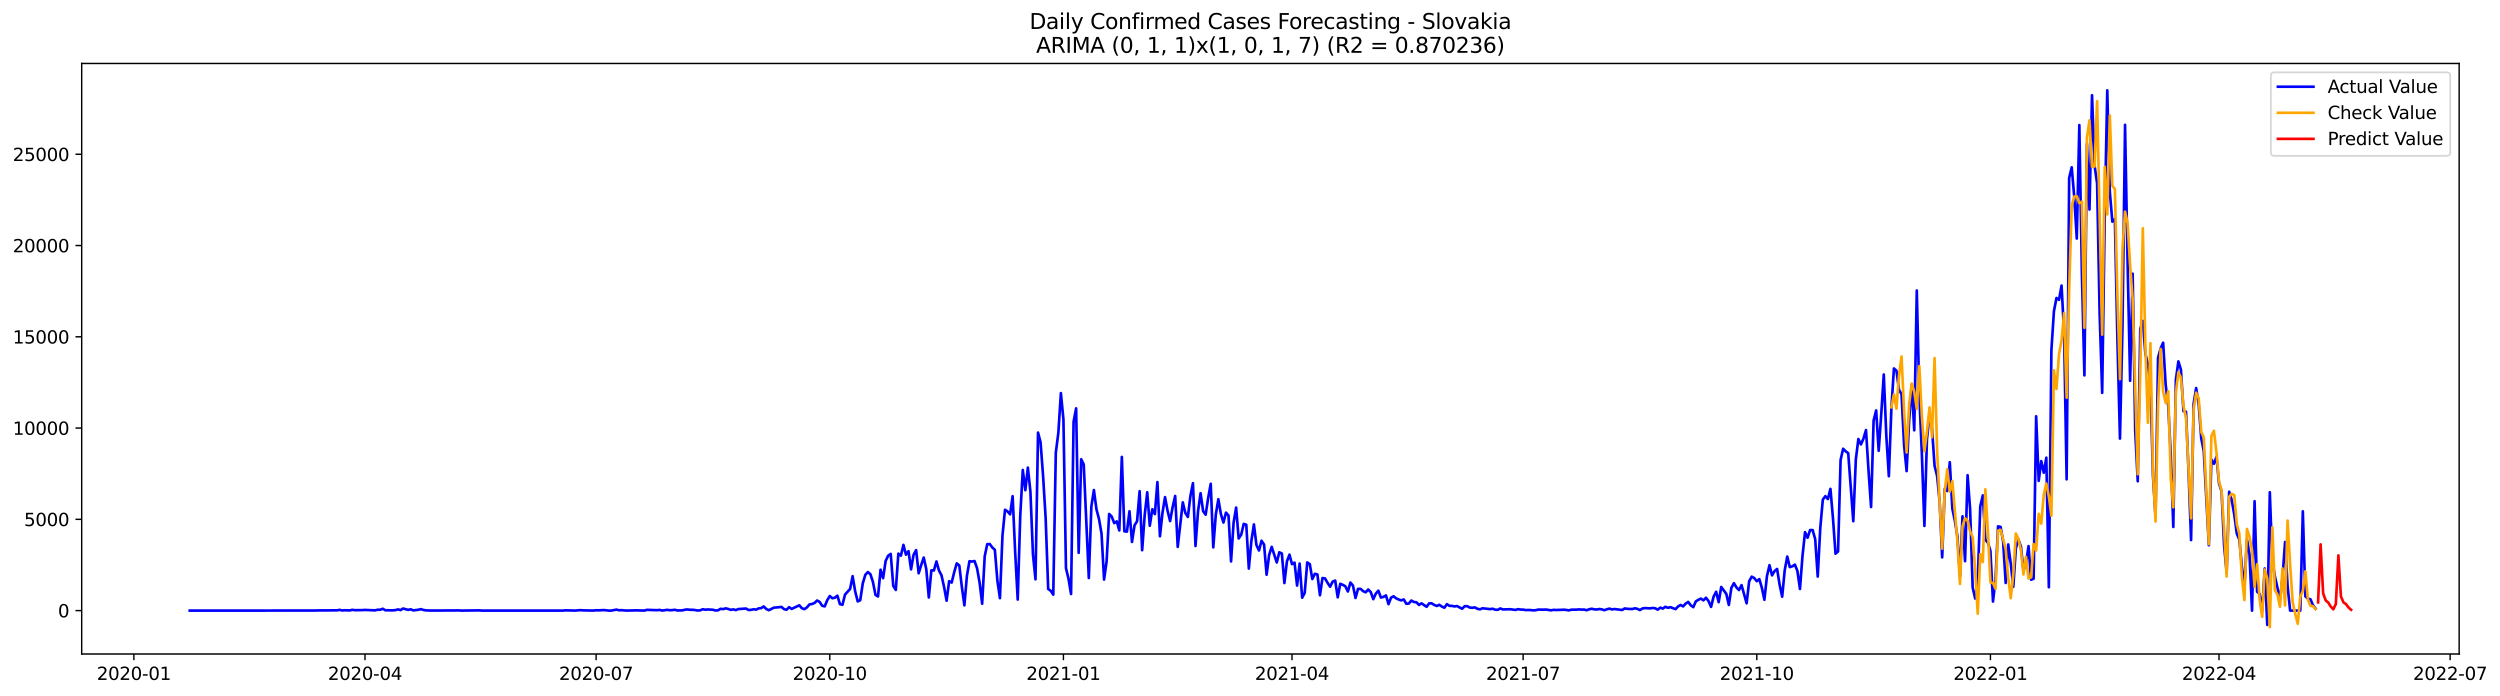<?xml version="1.0" encoding="utf-8" standalone="no"?>
<!DOCTYPE svg PUBLIC "-//W3C//DTD SVG 1.1//EN"
  "http://www.w3.org/Graphics/SVG/1.1/DTD/svg11.dtd">
<svg xmlns:xlink="http://www.w3.org/1999/xlink" width="1408.225pt" height="392.274pt" viewBox="0 0 1408.225 392.274" xmlns="http://www.w3.org/2000/svg" version="1.1">
 <defs>
  <style type="text/css">*{stroke-linejoin: round; stroke-linecap: butt}</style>
 </defs>
 <g id="figure_1">
  <g id="patch_1">
   <path d="M 0 392.274 
L 1408.225 392.274 
L 1408.225 0 
L 0 0 
z
" style="fill: #ffffff"/>
  </g>
  <g id="axes_1">
   <g id="patch_2">
    <path d="M 46.013 368.396 
L 1385.213 368.396 
L 1385.213 35.755 
L 46.013 35.755 
z
" style="fill: #ffffff"/>
   </g>
   <g id="matplotlib.axis_1">
    <g id="xtick_1">
     <g id="line2d_1">
      <defs>
       <path id="meed0f961df" d="M 0 0 
L 0 3.5 
" style="stroke: #000000; stroke-width: 0.8"/>
      </defs>
      <g>
       <use xlink:href="#meed0f961df" x="75.412" y="368.396" style="stroke: #000000; stroke-width: 0.8"/>
      </g>
     </g>
     <g id="text_1">
      <!-- 2020-01 -->
      <g transform="translate(54.52 382.994)scale(0.1 -0.1)">
       <defs>
        <path id="DejaVuSans-32" d="M 1228 531 
L 3431 531 
L 3431 0 
L 469 0 
L 469 531 
Q 828 903 1448 1529 
Q 2069 2156 2228 2338 
Q 2531 2678 2651 2914 
Q 2772 3150 2772 3378 
Q 2772 3750 2511 3984 
Q 2250 4219 1831 4219 
Q 1534 4219 1204 4116 
Q 875 4013 500 3803 
L 500 4441 
Q 881 4594 1212 4672 
Q 1544 4750 1819 4750 
Q 2544 4750 2975 4387 
Q 3406 4025 3406 3419 
Q 3406 3131 3298 2873 
Q 3191 2616 2906 2266 
Q 2828 2175 2409 1742 
Q 1991 1309 1228 531 
z
" transform="scale(0.016)"/>
        <path id="DejaVuSans-30" d="M 2034 4250 
Q 1547 4250 1301 3770 
Q 1056 3291 1056 2328 
Q 1056 1369 1301 889 
Q 1547 409 2034 409 
Q 2525 409 2770 889 
Q 3016 1369 3016 2328 
Q 3016 3291 2770 3770 
Q 2525 4250 2034 4250 
z
M 2034 4750 
Q 2819 4750 3233 4129 
Q 3647 3509 3647 2328 
Q 3647 1150 3233 529 
Q 2819 -91 2034 -91 
Q 1250 -91 836 529 
Q 422 1150 422 2328 
Q 422 3509 836 4129 
Q 1250 4750 2034 4750 
z
" transform="scale(0.016)"/>
        <path id="DejaVuSans-2d" d="M 313 2009 
L 1997 2009 
L 1997 1497 
L 313 1497 
L 313 2009 
z
" transform="scale(0.016)"/>
        <path id="DejaVuSans-31" d="M 794 531 
L 1825 531 
L 1825 4091 
L 703 3866 
L 703 4441 
L 1819 4666 
L 2450 4666 
L 2450 531 
L 3481 531 
L 3481 0 
L 794 0 
L 794 531 
z
" transform="scale(0.016)"/>
       </defs>
       <use xlink:href="#DejaVuSans-32"/>
       <use xlink:href="#DejaVuSans-30" x="63.623"/>
       <use xlink:href="#DejaVuSans-32" x="127.246"/>
       <use xlink:href="#DejaVuSans-30" x="190.869"/>
       <use xlink:href="#DejaVuSans-2d" x="254.492"/>
       <use xlink:href="#DejaVuSans-30" x="290.576"/>
       <use xlink:href="#DejaVuSans-31" x="354.199"/>
      </g>
     </g>
    </g>
    <g id="xtick_2">
     <g id="line2d_2">
      <g>
       <use xlink:href="#meed0f961df" x="205.598" y="368.396" style="stroke: #000000; stroke-width: 0.8"/>
      </g>
     </g>
     <g id="text_2">
      <!-- 2020-04 -->
      <g transform="translate(184.706 382.994)scale(0.1 -0.1)">
       <defs>
        <path id="DejaVuSans-34" d="M 2419 4116 
L 825 1625 
L 2419 1625 
L 2419 4116 
z
M 2253 4666 
L 3047 4666 
L 3047 1625 
L 3713 1625 
L 3713 1100 
L 3047 1100 
L 3047 0 
L 2419 0 
L 2419 1100 
L 313 1100 
L 313 1709 
L 2253 4666 
z
" transform="scale(0.016)"/>
       </defs>
       <use xlink:href="#DejaVuSans-32"/>
       <use xlink:href="#DejaVuSans-30" x="63.623"/>
       <use xlink:href="#DejaVuSans-32" x="127.246"/>
       <use xlink:href="#DejaVuSans-30" x="190.869"/>
       <use xlink:href="#DejaVuSans-2d" x="254.492"/>
       <use xlink:href="#DejaVuSans-30" x="290.576"/>
       <use xlink:href="#DejaVuSans-34" x="354.199"/>
      </g>
     </g>
    </g>
    <g id="xtick_3">
     <g id="line2d_3">
      <g>
       <use xlink:href="#meed0f961df" x="335.784" y="368.396" style="stroke: #000000; stroke-width: 0.8"/>
      </g>
     </g>
     <g id="text_3">
      <!-- 2020-07 -->
      <g transform="translate(314.892 382.994)scale(0.1 -0.1)">
       <defs>
        <path id="DejaVuSans-37" d="M 525 4666 
L 3525 4666 
L 3525 4397 
L 1831 0 
L 1172 0 
L 2766 4134 
L 525 4134 
L 525 4666 
z
" transform="scale(0.016)"/>
       </defs>
       <use xlink:href="#DejaVuSans-32"/>
       <use xlink:href="#DejaVuSans-30" x="63.623"/>
       <use xlink:href="#DejaVuSans-32" x="127.246"/>
       <use xlink:href="#DejaVuSans-30" x="190.869"/>
       <use xlink:href="#DejaVuSans-2d" x="254.492"/>
       <use xlink:href="#DejaVuSans-30" x="290.576"/>
       <use xlink:href="#DejaVuSans-37" x="354.199"/>
      </g>
     </g>
    </g>
    <g id="xtick_4">
     <g id="line2d_4">
      <g>
       <use xlink:href="#meed0f961df" x="467.401" y="368.396" style="stroke: #000000; stroke-width: 0.8"/>
      </g>
     </g>
     <g id="text_4">
      <!-- 2020-10 -->
      <g transform="translate(446.509 382.994)scale(0.1 -0.1)">
       <use xlink:href="#DejaVuSans-32"/>
       <use xlink:href="#DejaVuSans-30" x="63.623"/>
       <use xlink:href="#DejaVuSans-32" x="127.246"/>
       <use xlink:href="#DejaVuSans-30" x="190.869"/>
       <use xlink:href="#DejaVuSans-2d" x="254.492"/>
       <use xlink:href="#DejaVuSans-31" x="290.576"/>
       <use xlink:href="#DejaVuSans-30" x="354.199"/>
      </g>
     </g>
    </g>
    <g id="xtick_5">
     <g id="line2d_5">
      <g>
       <use xlink:href="#meed0f961df" x="599.017" y="368.396" style="stroke: #000000; stroke-width: 0.8"/>
      </g>
     </g>
     <g id="text_5">
      <!-- 2021-01 -->
      <g transform="translate(578.126 382.994)scale(0.1 -0.1)">
       <use xlink:href="#DejaVuSans-32"/>
       <use xlink:href="#DejaVuSans-30" x="63.623"/>
       <use xlink:href="#DejaVuSans-32" x="127.246"/>
       <use xlink:href="#DejaVuSans-31" x="190.869"/>
       <use xlink:href="#DejaVuSans-2d" x="254.492"/>
       <use xlink:href="#DejaVuSans-30" x="290.576"/>
       <use xlink:href="#DejaVuSans-31" x="354.199"/>
      </g>
     </g>
    </g>
    <g id="xtick_6">
     <g id="line2d_6">
      <g>
       <use xlink:href="#meed0f961df" x="727.773" y="368.396" style="stroke: #000000; stroke-width: 0.8"/>
      </g>
     </g>
     <g id="text_6">
      <!-- 2021-04 -->
      <g transform="translate(706.881 382.994)scale(0.1 -0.1)">
       <use xlink:href="#DejaVuSans-32"/>
       <use xlink:href="#DejaVuSans-30" x="63.623"/>
       <use xlink:href="#DejaVuSans-32" x="127.246"/>
       <use xlink:href="#DejaVuSans-31" x="190.869"/>
       <use xlink:href="#DejaVuSans-2d" x="254.492"/>
       <use xlink:href="#DejaVuSans-30" x="290.576"/>
       <use xlink:href="#DejaVuSans-34" x="354.199"/>
      </g>
     </g>
    </g>
    <g id="xtick_7">
     <g id="line2d_7">
      <g>
       <use xlink:href="#meed0f961df" x="857.959" y="368.396" style="stroke: #000000; stroke-width: 0.8"/>
      </g>
     </g>
     <g id="text_7">
      <!-- 2021-07 -->
      <g transform="translate(837.067 382.994)scale(0.1 -0.1)">
       <use xlink:href="#DejaVuSans-32"/>
       <use xlink:href="#DejaVuSans-30" x="63.623"/>
       <use xlink:href="#DejaVuSans-32" x="127.246"/>
       <use xlink:href="#DejaVuSans-31" x="190.869"/>
       <use xlink:href="#DejaVuSans-2d" x="254.492"/>
       <use xlink:href="#DejaVuSans-30" x="290.576"/>
       <use xlink:href="#DejaVuSans-37" x="354.199"/>
      </g>
     </g>
    </g>
    <g id="xtick_8">
     <g id="line2d_8">
      <g>
       <use xlink:href="#meed0f961df" x="989.576" y="368.396" style="stroke: #000000; stroke-width: 0.8"/>
      </g>
     </g>
     <g id="text_8">
      <!-- 2021-10 -->
      <g transform="translate(968.684 382.994)scale(0.1 -0.1)">
       <use xlink:href="#DejaVuSans-32"/>
       <use xlink:href="#DejaVuSans-30" x="63.623"/>
       <use xlink:href="#DejaVuSans-32" x="127.246"/>
       <use xlink:href="#DejaVuSans-31" x="190.869"/>
       <use xlink:href="#DejaVuSans-2d" x="254.492"/>
       <use xlink:href="#DejaVuSans-31" x="290.576"/>
       <use xlink:href="#DejaVuSans-30" x="354.199"/>
      </g>
     </g>
    </g>
    <g id="xtick_9">
     <g id="line2d_9">
      <g>
       <use xlink:href="#meed0f961df" x="1121.192" y="368.396" style="stroke: #000000; stroke-width: 0.8"/>
      </g>
     </g>
     <g id="text_9">
      <!-- 2022-01 -->
      <g transform="translate(1100.301 382.994)scale(0.1 -0.1)">
       <use xlink:href="#DejaVuSans-32"/>
       <use xlink:href="#DejaVuSans-30" x="63.623"/>
       <use xlink:href="#DejaVuSans-32" x="127.246"/>
       <use xlink:href="#DejaVuSans-32" x="190.869"/>
       <use xlink:href="#DejaVuSans-2d" x="254.492"/>
       <use xlink:href="#DejaVuSans-30" x="290.576"/>
       <use xlink:href="#DejaVuSans-31" x="354.199"/>
      </g>
     </g>
    </g>
    <g id="xtick_10">
     <g id="line2d_10">
      <g>
       <use xlink:href="#meed0f961df" x="1249.948" y="368.396" style="stroke: #000000; stroke-width: 0.8"/>
      </g>
     </g>
     <g id="text_10">
      <!-- 2022-04 -->
      <g transform="translate(1229.056 382.994)scale(0.1 -0.1)">
       <use xlink:href="#DejaVuSans-32"/>
       <use xlink:href="#DejaVuSans-30" x="63.623"/>
       <use xlink:href="#DejaVuSans-32" x="127.246"/>
       <use xlink:href="#DejaVuSans-32" x="190.869"/>
       <use xlink:href="#DejaVuSans-2d" x="254.492"/>
       <use xlink:href="#DejaVuSans-30" x="290.576"/>
       <use xlink:href="#DejaVuSans-34" x="354.199"/>
      </g>
     </g>
    </g>
    <g id="xtick_11">
     <g id="line2d_11">
      <g>
       <use xlink:href="#meed0f961df" x="1380.134" y="368.396" style="stroke: #000000; stroke-width: 0.8"/>
      </g>
     </g>
     <g id="text_11">
      <!-- 2022-07 -->
      <g transform="translate(1359.242 382.994)scale(0.1 -0.1)">
       <use xlink:href="#DejaVuSans-32"/>
       <use xlink:href="#DejaVuSans-30" x="63.623"/>
       <use xlink:href="#DejaVuSans-32" x="127.246"/>
       <use xlink:href="#DejaVuSans-32" x="190.869"/>
       <use xlink:href="#DejaVuSans-2d" x="254.492"/>
       <use xlink:href="#DejaVuSans-30" x="290.576"/>
       <use xlink:href="#DejaVuSans-37" x="354.199"/>
      </g>
     </g>
    </g>
   </g>
   <g id="matplotlib.axis_2">
    <g id="ytick_1">
     <g id="line2d_12">
      <defs>
       <path id="m6fe61a054a" d="M 0 0 
L -3.5 0 
" style="stroke: #000000; stroke-width: 0.8"/>
      </defs>
      <g>
       <use xlink:href="#m6fe61a054a" x="46.013" y="343.945" style="stroke: #000000; stroke-width: 0.8"/>
      </g>
     </g>
     <g id="text_12">
      <!-- 0 -->
      <g transform="translate(32.65 347.745)scale(0.1 -0.1)">
       <use xlink:href="#DejaVuSans-30"/>
      </g>
     </g>
    </g>
    <g id="ytick_2">
     <g id="line2d_13">
      <g>
       <use xlink:href="#m6fe61a054a" x="46.013" y="292.537" style="stroke: #000000; stroke-width: 0.8"/>
      </g>
     </g>
     <g id="text_13">
      <!-- 5000 -->
      <g transform="translate(13.562 296.336)scale(0.1 -0.1)">
       <defs>
        <path id="DejaVuSans-35" d="M 691 4666 
L 3169 4666 
L 3169 4134 
L 1269 4134 
L 1269 2991 
Q 1406 3038 1543 3061 
Q 1681 3084 1819 3084 
Q 2600 3084 3056 2656 
Q 3513 2228 3513 1497 
Q 3513 744 3044 326 
Q 2575 -91 1722 -91 
Q 1428 -91 1123 -41 
Q 819 9 494 109 
L 494 744 
Q 775 591 1075 516 
Q 1375 441 1709 441 
Q 2250 441 2565 725 
Q 2881 1009 2881 1497 
Q 2881 1984 2565 2268 
Q 2250 2553 1709 2553 
Q 1456 2553 1204 2497 
Q 953 2441 691 2322 
L 691 4666 
z
" transform="scale(0.016)"/>
       </defs>
       <use xlink:href="#DejaVuSans-35"/>
       <use xlink:href="#DejaVuSans-30" x="63.623"/>
       <use xlink:href="#DejaVuSans-30" x="127.246"/>
       <use xlink:href="#DejaVuSans-30" x="190.869"/>
      </g>
     </g>
    </g>
    <g id="ytick_3">
     <g id="line2d_14">
      <g>
       <use xlink:href="#m6fe61a054a" x="46.013" y="241.128" style="stroke: #000000; stroke-width: 0.8"/>
      </g>
     </g>
     <g id="text_14">
      <!-- 10000 -->
      <g transform="translate(7.2 244.928)scale(0.1 -0.1)">
       <use xlink:href="#DejaVuSans-31"/>
       <use xlink:href="#DejaVuSans-30" x="63.623"/>
       <use xlink:href="#DejaVuSans-30" x="127.246"/>
       <use xlink:href="#DejaVuSans-30" x="190.869"/>
       <use xlink:href="#DejaVuSans-30" x="254.492"/>
      </g>
     </g>
    </g>
    <g id="ytick_4">
     <g id="line2d_15">
      <g>
       <use xlink:href="#m6fe61a054a" x="46.013" y="189.72" style="stroke: #000000; stroke-width: 0.8"/>
      </g>
     </g>
     <g id="text_15">
      <!-- 15000 -->
      <g transform="translate(7.2 193.519)scale(0.1 -0.1)">
       <use xlink:href="#DejaVuSans-31"/>
       <use xlink:href="#DejaVuSans-35" x="63.623"/>
       <use xlink:href="#DejaVuSans-30" x="127.246"/>
       <use xlink:href="#DejaVuSans-30" x="190.869"/>
       <use xlink:href="#DejaVuSans-30" x="254.492"/>
      </g>
     </g>
    </g>
    <g id="ytick_5">
     <g id="line2d_16">
      <g>
       <use xlink:href="#m6fe61a054a" x="46.013" y="138.311" style="stroke: #000000; stroke-width: 0.8"/>
      </g>
     </g>
     <g id="text_16">
      <!-- 20000 -->
      <g transform="translate(7.2 142.11)scale(0.1 -0.1)">
       <use xlink:href="#DejaVuSans-32"/>
       <use xlink:href="#DejaVuSans-30" x="63.623"/>
       <use xlink:href="#DejaVuSans-30" x="127.246"/>
       <use xlink:href="#DejaVuSans-30" x="190.869"/>
       <use xlink:href="#DejaVuSans-30" x="254.492"/>
      </g>
     </g>
    </g>
    <g id="ytick_6">
     <g id="line2d_17">
      <g>
       <use xlink:href="#m6fe61a054a" x="46.013" y="86.903" style="stroke: #000000; stroke-width: 0.8"/>
      </g>
     </g>
     <g id="text_17">
      <!-- 25000 -->
      <g transform="translate(7.2 90.702)scale(0.1 -0.1)">
       <use xlink:href="#DejaVuSans-32"/>
       <use xlink:href="#DejaVuSans-35" x="63.623"/>
       <use xlink:href="#DejaVuSans-30" x="127.246"/>
       <use xlink:href="#DejaVuSans-30" x="190.869"/>
       <use xlink:href="#DejaVuSans-30" x="254.492"/>
      </g>
     </g>
    </g>
   </g>
   <g id="line2d_18">
    <path d="M 106.885 343.945 
L 176.985 343.915 
L 179.847 343.832 
L 189.861 343.801 
L 191.292 343.524 
L 192.722 343.873 
L 194.153 343.75 
L 197.014 343.843 
L 198.445 343.503 
L 199.875 343.709 
L 204.167 343.668 
L 205.598 343.565 
L 208.459 343.699 
L 211.32 343.801 
L 212.751 343.442 
L 214.181 343.462 
L 215.612 342.907 
L 217.043 343.75 
L 221.335 343.801 
L 222.765 343.668 
L 224.196 343.267 
L 225.626 343.658 
L 227.057 342.773 
L 229.918 343.534 
L 231.349 343.205 
L 232.779 343.822 
L 235.641 343.483 
L 237.071 343.113 
L 238.502 343.586 
L 239.933 343.812 
L 242.794 343.925 
L 258.531 343.843 
L 259.961 343.945 
L 269.975 343.812 
L 271.406 343.935 
L 317.186 343.935 
L 318.616 343.801 
L 324.339 343.935 
L 325.77 343.76 
L 327.2 343.709 
L 328.631 343.812 
L 331.492 343.873 
L 334.353 343.925 
L 335.784 343.74 
L 337.214 343.812 
L 340.076 343.647 
L 342.937 343.935 
L 344.368 343.925 
L 347.229 343.4 
L 348.659 343.75 
L 350.09 343.709 
L 352.951 343.935 
L 358.674 343.801 
L 362.966 343.935 
L 364.396 343.524 
L 370.119 343.709 
L 371.549 343.555 
L 372.98 343.925 
L 375.841 343.524 
L 377.272 343.74 
L 378.702 343.668 
L 380.133 343.483 
L 381.564 343.873 
L 384.425 343.801 
L 385.855 343.442 
L 387.286 343.298 
L 388.717 343.503 
L 390.147 343.503 
L 391.578 343.637 
L 393.009 343.915 
L 394.439 343.781 
L 395.87 343.174 
L 397.3 343.442 
L 398.731 343.308 
L 401.592 343.462 
L 403.023 343.894 
L 404.453 343.791 
L 405.884 342.917 
L 407.315 343.123 
L 408.745 342.681 
L 410.176 343.01 
L 411.607 343.534 
L 413.037 343.246 
L 414.468 343.658 
L 415.898 343.082 
L 418.76 342.897 
L 420.19 342.773 
L 421.621 343.596 
L 423.051 343.524 
L 424.482 343.205 
L 425.913 343.4 
L 427.343 342.701 
L 428.774 342.537 
L 430.205 341.622 
L 431.635 343.041 
L 433.066 343.719 
L 435.927 342.29 
L 438.788 342.033 
L 440.219 341.879 
L 441.649 343.133 
L 443.08 343.452 
L 444.511 342.012 
L 445.941 342.999 
L 450.233 340.964 
L 451.664 342.598 
L 453.094 343.133 
L 454.525 342.146 
L 455.956 340.47 
L 457.386 340.244 
L 458.817 339.637 
L 460.247 338.27 
L 461.678 339.031 
L 463.109 341.221 
L 464.539 341.57 
L 465.97 338.116 
L 467.401 335.751 
L 468.831 336.964 
L 470.262 336.707 
L 471.692 335.535 
L 473.123 340.316 
L 474.554 340.655 
L 475.984 334.928 
L 478.845 331.772 
L 480.276 324.544 
L 481.707 333.108 
L 483.137 338.763 
L 484.568 338.075 
L 485.999 328.585 
L 487.429 323.793 
L 488.86 322.241 
L 490.29 323.433 
L 491.721 327.834 
L 493.152 335.103 
L 494.582 335.987 
L 496.013 320.914 
L 497.444 325.685 
L 498.874 315.959 
L 500.305 313.008 
L 501.735 312 
L 503.166 330.045 
L 504.597 332.306 
L 506.027 311.856 
L 507.458 312.997 
L 508.888 306.911 
L 510.319 312.432 
L 511.75 310.458 
L 513.18 320.719 
L 514.611 312.504 
L 516.042 309.872 
L 517.472 322.93 
L 518.903 318.303 
L 520.333 314.067 
L 521.764 320.637 
L 523.195 336.543 
L 524.625 321.274 
L 526.056 321.346 
L 527.486 316.267 
L 528.917 321.356 
L 530.348 324.112 
L 531.778 330.589 
L 533.209 338.373 
L 534.64 327.371 
L 536.07 328.163 
L 537.501 322.282 
L 538.931 317.336 
L 540.362 318.529 
L 541.793 330.517 
L 543.223 340.984 
L 544.654 324.359 
L 546.084 316.133 
L 547.515 316.329 
L 548.946 316.02 
L 550.376 320.154 
L 551.807 328.184 
L 553.238 340.079 
L 554.668 313.398 
L 556.099 306.52 
L 557.529 306.469 
L 558.96 308.391 
L 560.391 309.707 
L 561.821 327.125 
L 563.252 336.944 
L 564.682 301.657 
L 566.113 287.149 
L 567.544 288.105 
L 568.974 289.72 
L 570.405 279.51 
L 571.836 311.147 
L 573.266 337.735 
L 574.697 290.419 
L 576.127 264.745 
L 577.558 276.127 
L 578.989 263.388 
L 580.419 276.888 
L 581.85 312.257 
L 583.28 326.312 
L 584.711 243.668 
L 586.142 249.199 
L 587.572 268.334 
L 589.003 291.879 
L 590.434 331.792 
L 591.864 332.779 
L 593.295 334.969 
L 594.725 255.029 
L 596.156 243.771 
L 597.587 221.439 
L 599.017 236.234 
L 600.448 320.03 
L 601.878 326.004 
L 603.309 334.61 
L 604.74 237.561 
L 606.17 230.024 
L 607.601 311.404 
L 609.032 258.7 
L 610.462 261.661 
L 613.323 325.593 
L 614.754 285.299 
L 616.185 276.035 
L 617.615 286.851 
L 619.046 292.311 
L 620.477 300.546 
L 621.907 326.456 
L 623.338 316.246 
L 624.768 289.514 
L 626.199 290.953 
L 627.63 294.675 
L 629.06 293.688 
L 630.491 298.788 
L 631.921 257.373 
L 633.352 299.282 
L 634.783 299.446 
L 636.213 287.992 
L 637.644 305.266 
L 639.075 295.92 
L 640.505 293.586 
L 641.936 276.682 
L 643.366 309.923 
L 644.797 290.1 
L 646.228 277.31 
L 647.658 296.135 
L 649.089 286.851 
L 650.519 289.565 
L 651.95 271.562 
L 653.381 302.078 
L 654.811 288.887 
L 656.242 280.034 
L 657.673 287.704 
L 659.103 293.514 
L 660.534 285.617 
L 661.964 279.366 
L 663.395 308.052 
L 666.256 282.985 
L 667.687 288.928 
L 669.117 291.2 
L 670.548 279.387 
L 671.979 272.158 
L 673.409 307.569 
L 674.84 288.064 
L 676.271 277.813 
L 677.701 287.931 
L 679.132 289.915 
L 680.562 280.384 
L 681.993 272.518 
L 683.424 308.33 
L 684.854 289.843 
L 686.285 281.196 
L 687.715 289.555 
L 689.146 294.357 
L 690.577 288.784 
L 692.007 290.378 
L 693.438 316.246 
L 694.869 294.408 
L 696.299 285.915 
L 697.73 303.322 
L 699.16 301.153 
L 700.591 295.087 
L 702.022 295.591 
L 703.452 320.277 
L 704.883 304.762 
L 706.313 295.405 
L 707.744 307.024 
L 709.175 310.077 
L 710.605 304.577 
L 712.036 306.767 
L 713.467 323.732 
L 714.897 312.566 
L 716.328 308.031 
L 719.189 316.843 
L 720.62 311.095 
L 722.05 311.784 
L 723.481 328.42 
L 724.912 316.246 
L 726.342 312.432 
L 727.773 317.768 
L 729.203 316.925 
L 730.634 329.849 
L 732.065 317.46 
L 733.495 336.676 
L 734.926 333.952 
L 736.356 316.802 
L 737.787 317.789 
L 739.218 326.168 
L 740.648 323.207 
L 742.079 323.577 
L 743.51 335.298 
L 744.94 325.603 
L 746.371 325.829 
L 747.801 328.286 
L 749.232 330.476 
L 750.663 327.639 
L 752.093 327.032 
L 753.524 336.46 
L 754.954 328.831 
L 756.385 329.438 
L 757.816 330.219 
L 759.246 333.17 
L 760.677 328.153 
L 762.108 329.87 
L 763.538 336.83 
L 764.969 331.71 
L 766.399 331.69 
L 767.83 332.985 
L 769.261 333.633 
L 770.691 332.07 
L 772.122 333.499 
L 773.552 337.499 
L 774.983 334.383 
L 776.414 332.738 
L 777.844 336.594 
L 779.275 336.224 
L 780.706 335.391 
L 782.136 340.326 
L 783.567 336.635 
L 784.997 335.885 
L 786.428 337.026 
L 787.859 337.704 
L 789.289 338.188 
L 790.72 337.663 
L 792.15 340.09 
L 793.581 339.977 
L 795.012 338.28 
L 796.442 339.092 
L 797.873 339.267 
L 799.304 340.758 
L 800.734 339.853 
L 803.595 341.807 
L 805.026 339.874 
L 806.457 339.864 
L 807.887 340.758 
L 809.318 341.344 
L 810.748 340.676 
L 812.179 341.663 
L 813.61 342.331 
L 815.04 340.295 
L 816.471 341.293 
L 817.902 341.293 
L 819.332 341.611 
L 820.763 341.354 
L 822.193 342.198 
L 823.624 342.897 
L 825.055 341.447 
L 826.485 341.468 
L 827.916 342.239 
L 829.347 342.341 
L 830.777 342.146 
L 832.208 342.928 
L 833.638 343.236 
L 835.069 342.64 
L 839.361 343.113 
L 840.791 342.886 
L 842.222 343.421 
L 843.653 343.514 
L 845.083 342.732 
L 846.514 343.277 
L 850.806 343.185 
L 853.667 343.565 
L 855.098 343.133 
L 856.528 343.359 
L 857.959 343.38 
L 859.389 343.658 
L 860.82 343.596 
L 862.251 343.647 
L 863.681 343.822 
L 865.112 343.699 
L 866.543 343.37 
L 869.404 343.431 
L 870.834 343.349 
L 873.696 343.791 
L 875.126 343.524 
L 876.557 343.616 
L 880.849 343.452 
L 882.279 343.565 
L 883.71 343.832 
L 885.141 343.411 
L 888.002 343.431 
L 889.432 343.257 
L 890.863 343.4 
L 892.294 343.349 
L 893.724 343.75 
L 895.155 343.195 
L 896.585 342.917 
L 898.016 343.236 
L 899.447 343.328 
L 900.877 343.061 
L 902.308 343.246 
L 903.739 343.719 
L 905.169 343.185 
L 906.6 342.835 
L 908.03 343.277 
L 909.461 343.061 
L 913.753 343.606 
L 915.183 342.722 
L 916.614 342.948 
L 919.475 343.071 
L 920.906 342.629 
L 922.337 342.969 
L 923.767 343.658 
L 925.198 342.722 
L 926.628 342.537 
L 929.49 342.691 
L 930.92 342.455 
L 932.351 342.629 
L 933.781 343.421 
L 935.212 342.269 
L 936.643 342.814 
L 938.073 341.797 
L 939.504 342.372 
L 940.935 342.012 
L 943.796 343.123 
L 945.226 341.611 
L 946.657 340.779 
L 948.088 341.581 
L 949.518 339.997 
L 950.949 339.062 
L 952.38 340.953 
L 953.81 342.002 
L 955.241 338.763 
L 956.671 337.859 
L 958.102 337.19 
L 959.533 338.167 
L 960.963 336.717 
L 962.394 338.578 
L 963.824 341.858 
L 965.255 336.07 
L 966.686 333.345 
L 968.116 339.195 
L 969.547 330.631 
L 972.408 334.527 
L 973.839 340.748 
L 975.269 331.114 
L 976.7 328.502 
L 978.131 330.908 
L 979.561 332.378 
L 980.992 329.582 
L 983.853 339.843 
L 985.284 327.402 
L 986.714 324.832 
L 988.145 325.613 
L 989.576 327.382 
L 991.006 326.199 
L 992.437 331.083 
L 993.867 337.859 
L 995.298 324.554 
L 996.729 318.364 
L 998.159 324.081 
L 999.59 321.696 
L 1001.02 320.493 
L 1002.451 329.438 
L 1003.882 336.121 
L 1005.312 321.202 
L 1006.743 313.501 
L 1008.174 319.444 
L 1009.604 319.002 
L 1011.035 318.056 
L 1012.465 321.624 
L 1013.896 331.762 
L 1015.327 313.193 
L 1016.757 299.765 
L 1018.188 302.901 
L 1019.618 298.572 
L 1021.049 298.593 
L 1022.48 303.713 
L 1023.91 324.77 
L 1025.341 297.421 
L 1026.772 281.453 
L 1028.202 279.469 
L 1029.633 281.124 
L 1031.063 275.377 
L 1032.494 291.92 
L 1033.925 311.887 
L 1035.355 310.633 
L 1036.786 259.101 
L 1038.216 252.777 
L 1039.647 254.227 
L 1041.078 255.255 
L 1043.939 293.596 
L 1045.37 258.792 
L 1046.8 247.297 
L 1048.231 250.341 
L 1049.661 247.092 
L 1051.092 242.249 
L 1052.523 265.105 
L 1053.953 285.597 
L 1055.384 236.851 
L 1056.815 231.186 
L 1058.245 253.919 
L 1059.676 233.427 
L 1061.106 210.951 
L 1062.537 245.405 
L 1063.968 268.251 
L 1065.398 230.045 
L 1066.829 207.548 
L 1068.259 208.833 
L 1069.69 219.588 
L 1071.121 221.984 
L 1072.551 250.824 
L 1073.982 265.373 
L 1075.413 236.676 
L 1076.843 216.843 
L 1078.274 242.393 
L 1079.704 163.625 
L 1081.135 222.683 
L 1082.566 255.811 
L 1083.996 296.249 
L 1085.427 247.503 
L 1086.857 233.684 
L 1088.288 241.437 
L 1089.719 262.36 
L 1091.149 268.077 
L 1092.58 282.605 
L 1094.011 313.964 
L 1095.441 275.5 
L 1096.872 276.6 
L 1098.302 260.365 
L 1099.733 286.532 
L 1101.164 293.37 
L 1102.594 302.181 
L 1104.025 324.636 
L 1105.455 290.82 
L 1106.886 316.103 
L 1108.317 267.676 
L 1109.747 286.882 
L 1111.178 330.867 
L 1112.609 337.159 
L 1114.039 327.042 
L 1115.47 285.185 
L 1116.9 279.037 
L 1118.331 304.022 
L 1119.762 305.687 
L 1121.192 310.304 
L 1122.623 338.846 
L 1124.053 326.374 
L 1125.484 296.485 
L 1126.915 296.804 
L 1128.345 305.019 
L 1129.776 328.369 
L 1131.207 306.684 
L 1132.637 317.501 
L 1134.068 330.579 
L 1135.498 308.967 
L 1136.929 303.898 
L 1138.36 307.846 
L 1139.79 321.295 
L 1141.221 317.357 
L 1142.651 307.62 
L 1144.082 326.549 
L 1145.513 325.994 
L 1146.943 234.497 
L 1148.374 270.873 
L 1149.805 259.738 
L 1151.235 266.277 
L 1152.666 257.816 
L 1154.096 330.795 
L 1155.527 197.267 
L 1156.958 175.305 
L 1158.388 167.851 
L 1159.819 168.879 
L 1161.25 160.849 
L 1162.68 187.663 
L 1164.111 269.999 
L 1165.541 100.248 
L 1166.972 94.233 
L 1168.403 110.91 
L 1169.833 134.373 
L 1171.264 70.452 
L 1172.694 153.261 
L 1174.125 211.445 
L 1175.556 81.021 
L 1176.986 118.025 
L 1178.417 53.631 
L 1179.848 93.257 
L 1181.278 103.333 
L 1182.709 176.806 
L 1184.139 221.295 
L 1185.57 122.611 
L 1187.001 50.876 
L 1188.431 107.97 
L 1189.862 124.842 
L 1191.292 123.423 
L 1192.723 191.941 
L 1194.154 247.071 
L 1195.584 183.746 
L 1197.015 70.308 
L 1198.446 147.441 
L 1199.876 214.488 
L 1201.307 154.176 
L 1202.737 242.65 
L 1204.168 271.089 
L 1205.599 185.227 
L 1207.029 180.764 
L 1208.46 199.127 
L 1209.89 205.317 
L 1211.321 216.812 
L 1212.752 268.066 
L 1214.182 290.871 
L 1215.613 201.513 
L 1217.044 196.321 
L 1218.474 193.041 
L 1219.905 216.761 
L 1221.335 228.677 
L 1222.766 255.996 
L 1224.197 296.824 
L 1225.627 214.087 
L 1227.058 203.579 
L 1228.488 208.206 
L 1229.919 231.556 
L 1231.35 231.926 
L 1232.78 265.352 
L 1234.211 304.227 
L 1235.642 227.371 
L 1237.072 218.591 
L 1238.503 227.803 
L 1239.933 246.865 
L 1241.364 254.094 
L 1244.225 307.137 
L 1245.656 258.844 
L 1247.086 261.219 
L 1248.517 257.281 
L 1249.948 272.344 
L 1251.378 276.754 
L 1252.809 307.332 
L 1254.24 322.323 
L 1255.67 276.991 
L 1257.101 281.669 
L 1258.531 289.833 
L 1259.962 300.536 
L 1261.393 303.96 
L 1262.823 319.084 
L 1264.254 330.62 
L 1265.685 303.867 
L 1267.115 312.247 
L 1268.546 343.945 
L 1269.976 282.327 
L 1271.407 333.283 
L 1272.838 334.579 
L 1274.268 343.945 
L 1275.699 320.246 
L 1277.129 352.006 
L 1278.56 277.279 
L 1279.991 316.318 
L 1281.421 324.647 
L 1282.852 331.011 
L 1284.283 338.054 
L 1285.713 325.264 
L 1287.144 305.296 
L 1288.574 329.952 
L 1290.005 343.945 
L 1295.727 343.945 
L 1297.158 288.033 
L 1298.589 335.936 
L 1300.019 337.252 
L 1301.45 337.55 
L 1302.881 340.923 
L 1304.311 342.804 
L 1304.311 342.804 
" clip-path="url(#p3d6fad985c)" style="fill: none; stroke: #0000ff; stroke-width: 1.5; stroke-linecap: square"/>
   </g>
   <g id="line2d_19">
    <path d="M 1065.398 229.436 
L 1066.829 222.133 
L 1068.259 230.215 
L 1069.69 211.431 
L 1071.121 200.804 
L 1072.551 231.514 
L 1073.982 254.901 
L 1075.413 227.732 
L 1076.843 216.018 
L 1078.274 220.626 
L 1079.704 230.338 
L 1081.135 206.218 
L 1082.566 234.335 
L 1083.996 254.241 
L 1085.427 243.312 
L 1086.857 229.519 
L 1088.288 246.3 
L 1089.719 201.687 
L 1091.149 253.556 
L 1092.58 283.124 
L 1094.011 309.082 
L 1095.441 276.627 
L 1096.872 264.296 
L 1098.302 276.967 
L 1099.733 271.032 
L 1102.594 305.07 
L 1104.025 328.944 
L 1105.455 296.543 
L 1106.886 291.911 
L 1108.317 293.207 
L 1109.747 299.294 
L 1111.178 302.524 
L 1112.609 320.906 
L 1114.039 345.687 
L 1115.47 312.066 
L 1116.9 316.591 
L 1118.331 275.606 
L 1119.762 299.59 
L 1121.192 328.072 
L 1122.623 328.381 
L 1124.053 331.672 
L 1125.484 298.897 
L 1126.915 298.446 
L 1129.776 309.198 
L 1131.207 325.489 
L 1132.637 336.957 
L 1134.068 323.666 
L 1135.498 300.526 
L 1136.929 303.542 
L 1138.36 309.85 
L 1139.79 323.615 
L 1141.221 313.652 
L 1142.651 325.839 
L 1144.082 325.214 
L 1145.513 306.46 
L 1146.943 310.072 
L 1148.374 289.438 
L 1149.805 294.949 
L 1151.235 278.706 
L 1152.666 272.357 
L 1154.096 279.646 
L 1155.527 290.548 
L 1156.958 208.586 
L 1158.388 219.094 
L 1159.819 199.504 
L 1161.25 191.824 
L 1162.68 176.395 
L 1164.111 224.016 
L 1165.541 163.141 
L 1166.972 115.888 
L 1168.403 110.733 
L 1169.833 110.535 
L 1171.264 114.47 
L 1172.694 113.543 
L 1174.125 184.645 
L 1175.556 77.585 
L 1176.986 67.784 
L 1178.417 93.926 
L 1179.848 93.788 
L 1181.278 57.011 
L 1184.139 188.529 
L 1185.57 93.974 
L 1187.001 120.766 
L 1188.431 65.019 
L 1189.862 104.676 
L 1191.292 106.487 
L 1192.723 166.908 
L 1194.154 213.565 
L 1195.584 139.876 
L 1197.015 119.217 
L 1198.446 125.708 
L 1199.876 149.415 
L 1201.307 168.448 
L 1204.168 267.144 
L 1205.599 209.323 
L 1207.029 128.569 
L 1208.46 194.743 
L 1209.89 238.134 
L 1211.321 193.34 
L 1212.752 265.296 
L 1214.182 293.741 
L 1215.613 228.381 
L 1217.044 196.55 
L 1218.474 220.589 
L 1219.905 226.932 
L 1221.335 220.367 
L 1222.766 269.738 
L 1224.197 285.729 
L 1225.627 221.463 
L 1227.058 209.651 
L 1228.488 212.67 
L 1229.919 228.727 
L 1231.35 235.349 
L 1234.211 291.977 
L 1235.642 230.792 
L 1237.072 221.179 
L 1238.503 224.32 
L 1239.933 243.379 
L 1241.364 246.33 
L 1244.225 306.537 
L 1245.656 245.597 
L 1247.086 242.622 
L 1248.517 254.916 
L 1249.948 271.347 
L 1251.378 276.202 
L 1252.809 298.214 
L 1254.24 324.728 
L 1255.67 279.824 
L 1257.101 278.164 
L 1258.531 278.881 
L 1259.962 295.241 
L 1261.393 300.695 
L 1262.823 324.923 
L 1264.254 338.012 
L 1265.685 297.942 
L 1267.115 302.26 
L 1268.546 309.925 
L 1269.976 330.556 
L 1271.407 317.829 
L 1272.838 337.809 
L 1274.268 347.406 
L 1275.699 320.765 
L 1277.129 325.929 
L 1278.56 353.276 
L 1279.991 297.019 
L 1281.421 332.451 
L 1282.852 334.86 
L 1284.283 341.824 
L 1285.713 320.214 
L 1287.144 341.015 
L 1288.574 293.201 
L 1290.005 317.934 
L 1291.436 339.264 
L 1292.866 345.722 
L 1294.297 351.381 
L 1295.727 336.092 
L 1297.158 332.965 
L 1298.589 321.822 
L 1300.019 337.802 
L 1301.45 341.261 
L 1302.881 341.45 
L 1304.311 343.041 
L 1304.311 343.041 
" clip-path="url(#p3d6fad985c)" style="fill: none; stroke: #ffa500; stroke-width: 1.5; stroke-linecap: square"/>
   </g>
   <g id="line2d_20">
    <path d="M 1305.742 339.326 
L 1307.172 306.646 
L 1308.603 334.249 
L 1310.034 338.201 
L 1311.464 339.395 
L 1312.895 341.663 
L 1314.325 343.207 
L 1315.756 340.246 
L 1317.187 312.846 
L 1318.617 335.99 
L 1320.048 339.302 
L 1321.479 340.304 
L 1322.909 342.206 
L 1324.34 343.5 
" clip-path="url(#p3d6fad985c)" style="fill: none; stroke: #ff0000; stroke-width: 1.5; stroke-linecap: square"/>
   </g>
   <g id="patch_3">
    <path d="M 46.013 368.396 
L 46.013 35.755 
" style="fill: none; stroke: #000000; stroke-width: 0.8; stroke-linejoin: miter; stroke-linecap: square"/>
   </g>
   <g id="patch_4">
    <path d="M 1385.213 368.396 
L 1385.213 35.755 
" style="fill: none; stroke: #000000; stroke-width: 0.8; stroke-linejoin: miter; stroke-linecap: square"/>
   </g>
   <g id="patch_5">
    <path d="M 46.013 368.396 
L 1385.213 368.396 
" style="fill: none; stroke: #000000; stroke-width: 0.8; stroke-linejoin: miter; stroke-linecap: square"/>
   </g>
   <g id="patch_6">
    <path d="M 46.013 35.755 
L 1385.213 35.755 
" style="fill: none; stroke: #000000; stroke-width: 0.8; stroke-linejoin: miter; stroke-linecap: square"/>
   </g>
   <g id="text_18">
    <!-- Daily Confirmed Cases Forecasting - Slovakia -->
    <g transform="translate(579.919 16.318)scale(0.12 -0.12)">
     <defs>
      <path id="DejaVuSans-44" d="M 1259 4147 
L 1259 519 
L 2022 519 
Q 2988 519 3436 956 
Q 3884 1394 3884 2338 
Q 3884 3275 3436 3711 
Q 2988 4147 2022 4147 
L 1259 4147 
z
M 628 4666 
L 1925 4666 
Q 3281 4666 3915 4102 
Q 4550 3538 4550 2338 
Q 4550 1131 3912 565 
Q 3275 0 1925 0 
L 628 0 
L 628 4666 
z
" transform="scale(0.016)"/>
      <path id="DejaVuSans-61" d="M 2194 1759 
Q 1497 1759 1228 1600 
Q 959 1441 959 1056 
Q 959 750 1161 570 
Q 1363 391 1709 391 
Q 2188 391 2477 730 
Q 2766 1069 2766 1631 
L 2766 1759 
L 2194 1759 
z
M 3341 1997 
L 3341 0 
L 2766 0 
L 2766 531 
Q 2569 213 2275 61 
Q 1981 -91 1556 -91 
Q 1019 -91 701 211 
Q 384 513 384 1019 
Q 384 1609 779 1909 
Q 1175 2209 1959 2209 
L 2766 2209 
L 2766 2266 
Q 2766 2663 2505 2880 
Q 2244 3097 1772 3097 
Q 1472 3097 1187 3025 
Q 903 2953 641 2809 
L 641 3341 
Q 956 3463 1253 3523 
Q 1550 3584 1831 3584 
Q 2591 3584 2966 3190 
Q 3341 2797 3341 1997 
z
" transform="scale(0.016)"/>
      <path id="DejaVuSans-69" d="M 603 3500 
L 1178 3500 
L 1178 0 
L 603 0 
L 603 3500 
z
M 603 4863 
L 1178 4863 
L 1178 4134 
L 603 4134 
L 603 4863 
z
" transform="scale(0.016)"/>
      <path id="DejaVuSans-6c" d="M 603 4863 
L 1178 4863 
L 1178 0 
L 603 0 
L 603 4863 
z
" transform="scale(0.016)"/>
      <path id="DejaVuSans-79" d="M 2059 -325 
Q 1816 -950 1584 -1140 
Q 1353 -1331 966 -1331 
L 506 -1331 
L 506 -850 
L 844 -850 
Q 1081 -850 1212 -737 
Q 1344 -625 1503 -206 
L 1606 56 
L 191 3500 
L 800 3500 
L 1894 763 
L 2988 3500 
L 3597 3500 
L 2059 -325 
z
" transform="scale(0.016)"/>
      <path id="DejaVuSans-20" transform="scale(0.016)"/>
      <path id="DejaVuSans-43" d="M 4122 4306 
L 4122 3641 
Q 3803 3938 3442 4084 
Q 3081 4231 2675 4231 
Q 1875 4231 1450 3742 
Q 1025 3253 1025 2328 
Q 1025 1406 1450 917 
Q 1875 428 2675 428 
Q 3081 428 3442 575 
Q 3803 722 4122 1019 
L 4122 359 
Q 3791 134 3420 21 
Q 3050 -91 2638 -91 
Q 1578 -91 968 557 
Q 359 1206 359 2328 
Q 359 3453 968 4101 
Q 1578 4750 2638 4750 
Q 3056 4750 3426 4639 
Q 3797 4528 4122 4306 
z
" transform="scale(0.016)"/>
      <path id="DejaVuSans-6f" d="M 1959 3097 
Q 1497 3097 1228 2736 
Q 959 2375 959 1747 
Q 959 1119 1226 758 
Q 1494 397 1959 397 
Q 2419 397 2687 759 
Q 2956 1122 2956 1747 
Q 2956 2369 2687 2733 
Q 2419 3097 1959 3097 
z
M 1959 3584 
Q 2709 3584 3137 3096 
Q 3566 2609 3566 1747 
Q 3566 888 3137 398 
Q 2709 -91 1959 -91 
Q 1206 -91 779 398 
Q 353 888 353 1747 
Q 353 2609 779 3096 
Q 1206 3584 1959 3584 
z
" transform="scale(0.016)"/>
      <path id="DejaVuSans-6e" d="M 3513 2113 
L 3513 0 
L 2938 0 
L 2938 2094 
Q 2938 2591 2744 2837 
Q 2550 3084 2163 3084 
Q 1697 3084 1428 2787 
Q 1159 2491 1159 1978 
L 1159 0 
L 581 0 
L 581 3500 
L 1159 3500 
L 1159 2956 
Q 1366 3272 1645 3428 
Q 1925 3584 2291 3584 
Q 2894 3584 3203 3211 
Q 3513 2838 3513 2113 
z
" transform="scale(0.016)"/>
      <path id="DejaVuSans-66" d="M 2375 4863 
L 2375 4384 
L 1825 4384 
Q 1516 4384 1395 4259 
Q 1275 4134 1275 3809 
L 1275 3500 
L 2222 3500 
L 2222 3053 
L 1275 3053 
L 1275 0 
L 697 0 
L 697 3053 
L 147 3053 
L 147 3500 
L 697 3500 
L 697 3744 
Q 697 4328 969 4595 
Q 1241 4863 1831 4863 
L 2375 4863 
z
" transform="scale(0.016)"/>
      <path id="DejaVuSans-72" d="M 2631 2963 
Q 2534 3019 2420 3045 
Q 2306 3072 2169 3072 
Q 1681 3072 1420 2755 
Q 1159 2438 1159 1844 
L 1159 0 
L 581 0 
L 581 3500 
L 1159 3500 
L 1159 2956 
Q 1341 3275 1631 3429 
Q 1922 3584 2338 3584 
Q 2397 3584 2469 3576 
Q 2541 3569 2628 3553 
L 2631 2963 
z
" transform="scale(0.016)"/>
      <path id="DejaVuSans-6d" d="M 3328 2828 
Q 3544 3216 3844 3400 
Q 4144 3584 4550 3584 
Q 5097 3584 5394 3201 
Q 5691 2819 5691 2113 
L 5691 0 
L 5113 0 
L 5113 2094 
Q 5113 2597 4934 2840 
Q 4756 3084 4391 3084 
Q 3944 3084 3684 2787 
Q 3425 2491 3425 1978 
L 3425 0 
L 2847 0 
L 2847 2094 
Q 2847 2600 2669 2842 
Q 2491 3084 2119 3084 
Q 1678 3084 1418 2786 
Q 1159 2488 1159 1978 
L 1159 0 
L 581 0 
L 581 3500 
L 1159 3500 
L 1159 2956 
Q 1356 3278 1631 3431 
Q 1906 3584 2284 3584 
Q 2666 3584 2933 3390 
Q 3200 3197 3328 2828 
z
" transform="scale(0.016)"/>
      <path id="DejaVuSans-65" d="M 3597 1894 
L 3597 1613 
L 953 1613 
Q 991 1019 1311 708 
Q 1631 397 2203 397 
Q 2534 397 2845 478 
Q 3156 559 3463 722 
L 3463 178 
Q 3153 47 2828 -22 
Q 2503 -91 2169 -91 
Q 1331 -91 842 396 
Q 353 884 353 1716 
Q 353 2575 817 3079 
Q 1281 3584 2069 3584 
Q 2775 3584 3186 3129 
Q 3597 2675 3597 1894 
z
M 3022 2063 
Q 3016 2534 2758 2815 
Q 2500 3097 2075 3097 
Q 1594 3097 1305 2825 
Q 1016 2553 972 2059 
L 3022 2063 
z
" transform="scale(0.016)"/>
      <path id="DejaVuSans-64" d="M 2906 2969 
L 2906 4863 
L 3481 4863 
L 3481 0 
L 2906 0 
L 2906 525 
Q 2725 213 2448 61 
Q 2172 -91 1784 -91 
Q 1150 -91 751 415 
Q 353 922 353 1747 
Q 353 2572 751 3078 
Q 1150 3584 1784 3584 
Q 2172 3584 2448 3432 
Q 2725 3281 2906 2969 
z
M 947 1747 
Q 947 1113 1208 752 
Q 1469 391 1925 391 
Q 2381 391 2643 752 
Q 2906 1113 2906 1747 
Q 2906 2381 2643 2742 
Q 2381 3103 1925 3103 
Q 1469 3103 1208 2742 
Q 947 2381 947 1747 
z
" transform="scale(0.016)"/>
      <path id="DejaVuSans-73" d="M 2834 3397 
L 2834 2853 
Q 2591 2978 2328 3040 
Q 2066 3103 1784 3103 
Q 1356 3103 1142 2972 
Q 928 2841 928 2578 
Q 928 2378 1081 2264 
Q 1234 2150 1697 2047 
L 1894 2003 
Q 2506 1872 2764 1633 
Q 3022 1394 3022 966 
Q 3022 478 2636 193 
Q 2250 -91 1575 -91 
Q 1294 -91 989 -36 
Q 684 19 347 128 
L 347 722 
Q 666 556 975 473 
Q 1284 391 1588 391 
Q 1994 391 2212 530 
Q 2431 669 2431 922 
Q 2431 1156 2273 1281 
Q 2116 1406 1581 1522 
L 1381 1569 
Q 847 1681 609 1914 
Q 372 2147 372 2553 
Q 372 3047 722 3315 
Q 1072 3584 1716 3584 
Q 2034 3584 2315 3537 
Q 2597 3491 2834 3397 
z
" transform="scale(0.016)"/>
      <path id="DejaVuSans-46" d="M 628 4666 
L 3309 4666 
L 3309 4134 
L 1259 4134 
L 1259 2759 
L 3109 2759 
L 3109 2228 
L 1259 2228 
L 1259 0 
L 628 0 
L 628 4666 
z
" transform="scale(0.016)"/>
      <path id="DejaVuSans-63" d="M 3122 3366 
L 3122 2828 
Q 2878 2963 2633 3030 
Q 2388 3097 2138 3097 
Q 1578 3097 1268 2742 
Q 959 2388 959 1747 
Q 959 1106 1268 751 
Q 1578 397 2138 397 
Q 2388 397 2633 464 
Q 2878 531 3122 666 
L 3122 134 
Q 2881 22 2623 -34 
Q 2366 -91 2075 -91 
Q 1284 -91 818 406 
Q 353 903 353 1747 
Q 353 2603 823 3093 
Q 1294 3584 2113 3584 
Q 2378 3584 2631 3529 
Q 2884 3475 3122 3366 
z
" transform="scale(0.016)"/>
      <path id="DejaVuSans-74" d="M 1172 4494 
L 1172 3500 
L 2356 3500 
L 2356 3053 
L 1172 3053 
L 1172 1153 
Q 1172 725 1289 603 
Q 1406 481 1766 481 
L 2356 481 
L 2356 0 
L 1766 0 
Q 1100 0 847 248 
Q 594 497 594 1153 
L 594 3053 
L 172 3053 
L 172 3500 
L 594 3500 
L 594 4494 
L 1172 4494 
z
" transform="scale(0.016)"/>
      <path id="DejaVuSans-67" d="M 2906 1791 
Q 2906 2416 2648 2759 
Q 2391 3103 1925 3103 
Q 1463 3103 1205 2759 
Q 947 2416 947 1791 
Q 947 1169 1205 825 
Q 1463 481 1925 481 
Q 2391 481 2648 825 
Q 2906 1169 2906 1791 
z
M 3481 434 
Q 3481 -459 3084 -895 
Q 2688 -1331 1869 -1331 
Q 1566 -1331 1297 -1286 
Q 1028 -1241 775 -1147 
L 775 -588 
Q 1028 -725 1275 -790 
Q 1522 -856 1778 -856 
Q 2344 -856 2625 -561 
Q 2906 -266 2906 331 
L 2906 616 
Q 2728 306 2450 153 
Q 2172 0 1784 0 
Q 1141 0 747 490 
Q 353 981 353 1791 
Q 353 2603 747 3093 
Q 1141 3584 1784 3584 
Q 2172 3584 2450 3431 
Q 2728 3278 2906 2969 
L 2906 3500 
L 3481 3500 
L 3481 434 
z
" transform="scale(0.016)"/>
      <path id="DejaVuSans-53" d="M 3425 4513 
L 3425 3897 
Q 3066 4069 2747 4153 
Q 2428 4238 2131 4238 
Q 1616 4238 1336 4038 
Q 1056 3838 1056 3469 
Q 1056 3159 1242 3001 
Q 1428 2844 1947 2747 
L 2328 2669 
Q 3034 2534 3370 2195 
Q 3706 1856 3706 1288 
Q 3706 609 3251 259 
Q 2797 -91 1919 -91 
Q 1588 -91 1214 -16 
Q 841 59 441 206 
L 441 856 
Q 825 641 1194 531 
Q 1563 422 1919 422 
Q 2459 422 2753 634 
Q 3047 847 3047 1241 
Q 3047 1584 2836 1778 
Q 2625 1972 2144 2069 
L 1759 2144 
Q 1053 2284 737 2584 
Q 422 2884 422 3419 
Q 422 4038 858 4394 
Q 1294 4750 2059 4750 
Q 2388 4750 2728 4690 
Q 3069 4631 3425 4513 
z
" transform="scale(0.016)"/>
      <path id="DejaVuSans-76" d="M 191 3500 
L 800 3500 
L 1894 563 
L 2988 3500 
L 3597 3500 
L 2284 0 
L 1503 0 
L 191 3500 
z
" transform="scale(0.016)"/>
      <path id="DejaVuSans-6b" d="M 581 4863 
L 1159 4863 
L 1159 1991 
L 2875 3500 
L 3609 3500 
L 1753 1863 
L 3688 0 
L 2938 0 
L 1159 1709 
L 1159 0 
L 581 0 
L 581 4863 
z
" transform="scale(0.016)"/>
     </defs>
     <use xlink:href="#DejaVuSans-44"/>
     <use xlink:href="#DejaVuSans-61" x="77.002"/>
     <use xlink:href="#DejaVuSans-69" x="138.281"/>
     <use xlink:href="#DejaVuSans-6c" x="166.064"/>
     <use xlink:href="#DejaVuSans-79" x="193.848"/>
     <use xlink:href="#DejaVuSans-20" x="253.027"/>
     <use xlink:href="#DejaVuSans-43" x="284.814"/>
     <use xlink:href="#DejaVuSans-6f" x="354.639"/>
     <use xlink:href="#DejaVuSans-6e" x="415.82"/>
     <use xlink:href="#DejaVuSans-66" x="479.199"/>
     <use xlink:href="#DejaVuSans-69" x="514.404"/>
     <use xlink:href="#DejaVuSans-72" x="542.188"/>
     <use xlink:href="#DejaVuSans-6d" x="581.551"/>
     <use xlink:href="#DejaVuSans-65" x="678.963"/>
     <use xlink:href="#DejaVuSans-64" x="740.486"/>
     <use xlink:href="#DejaVuSans-20" x="803.963"/>
     <use xlink:href="#DejaVuSans-43" x="835.75"/>
     <use xlink:href="#DejaVuSans-61" x="905.574"/>
     <use xlink:href="#DejaVuSans-73" x="966.854"/>
     <use xlink:href="#DejaVuSans-65" x="1018.953"/>
     <use xlink:href="#DejaVuSans-73" x="1080.477"/>
     <use xlink:href="#DejaVuSans-20" x="1132.576"/>
     <use xlink:href="#DejaVuSans-46" x="1164.363"/>
     <use xlink:href="#DejaVuSans-6f" x="1218.258"/>
     <use xlink:href="#DejaVuSans-72" x="1279.439"/>
     <use xlink:href="#DejaVuSans-65" x="1318.303"/>
     <use xlink:href="#DejaVuSans-63" x="1379.826"/>
     <use xlink:href="#DejaVuSans-61" x="1434.807"/>
     <use xlink:href="#DejaVuSans-73" x="1496.086"/>
     <use xlink:href="#DejaVuSans-74" x="1548.186"/>
     <use xlink:href="#DejaVuSans-69" x="1587.395"/>
     <use xlink:href="#DejaVuSans-6e" x="1615.178"/>
     <use xlink:href="#DejaVuSans-67" x="1678.557"/>
     <use xlink:href="#DejaVuSans-20" x="1742.033"/>
     <use xlink:href="#DejaVuSans-2d" x="1773.82"/>
     <use xlink:href="#DejaVuSans-20" x="1809.904"/>
     <use xlink:href="#DejaVuSans-53" x="1841.691"/>
     <use xlink:href="#DejaVuSans-6c" x="1905.168"/>
     <use xlink:href="#DejaVuSans-6f" x="1932.951"/>
     <use xlink:href="#DejaVuSans-76" x="1994.133"/>
     <use xlink:href="#DejaVuSans-61" x="2053.312"/>
     <use xlink:href="#DejaVuSans-6b" x="2114.592"/>
     <use xlink:href="#DejaVuSans-69" x="2172.502"/>
     <use xlink:href="#DejaVuSans-61" x="2200.285"/>
    </g>
    <!-- ARIMA (0, 1, 1)x(1, 0, 1, 7) (R2 = 0.870236) -->
    <g transform="translate(583.628 29.756)scale(0.12 -0.12)">
     <defs>
      <path id="DejaVuSans-41" d="M 2188 4044 
L 1331 1722 
L 3047 1722 
L 2188 4044 
z
M 1831 4666 
L 2547 4666 
L 4325 0 
L 3669 0 
L 3244 1197 
L 1141 1197 
L 716 0 
L 50 0 
L 1831 4666 
z
" transform="scale(0.016)"/>
      <path id="DejaVuSans-52" d="M 2841 2188 
Q 3044 2119 3236 1894 
Q 3428 1669 3622 1275 
L 4263 0 
L 3584 0 
L 2988 1197 
Q 2756 1666 2539 1819 
Q 2322 1972 1947 1972 
L 1259 1972 
L 1259 0 
L 628 0 
L 628 4666 
L 2053 4666 
Q 2853 4666 3247 4331 
Q 3641 3997 3641 3322 
Q 3641 2881 3436 2590 
Q 3231 2300 2841 2188 
z
M 1259 4147 
L 1259 2491 
L 2053 2491 
Q 2509 2491 2742 2702 
Q 2975 2913 2975 3322 
Q 2975 3731 2742 3939 
Q 2509 4147 2053 4147 
L 1259 4147 
z
" transform="scale(0.016)"/>
      <path id="DejaVuSans-49" d="M 628 4666 
L 1259 4666 
L 1259 0 
L 628 0 
L 628 4666 
z
" transform="scale(0.016)"/>
      <path id="DejaVuSans-4d" d="M 628 4666 
L 1569 4666 
L 2759 1491 
L 3956 4666 
L 4897 4666 
L 4897 0 
L 4281 0 
L 4281 4097 
L 3078 897 
L 2444 897 
L 1241 4097 
L 1241 0 
L 628 0 
L 628 4666 
z
" transform="scale(0.016)"/>
      <path id="DejaVuSans-28" d="M 1984 4856 
Q 1566 4138 1362 3434 
Q 1159 2731 1159 2009 
Q 1159 1288 1364 580 
Q 1569 -128 1984 -844 
L 1484 -844 
Q 1016 -109 783 600 
Q 550 1309 550 2009 
Q 550 2706 781 3412 
Q 1013 4119 1484 4856 
L 1984 4856 
z
" transform="scale(0.016)"/>
      <path id="DejaVuSans-2c" d="M 750 794 
L 1409 794 
L 1409 256 
L 897 -744 
L 494 -744 
L 750 256 
L 750 794 
z
" transform="scale(0.016)"/>
      <path id="DejaVuSans-29" d="M 513 4856 
L 1013 4856 
Q 1481 4119 1714 3412 
Q 1947 2706 1947 2009 
Q 1947 1309 1714 600 
Q 1481 -109 1013 -844 
L 513 -844 
Q 928 -128 1133 580 
Q 1338 1288 1338 2009 
Q 1338 2731 1133 3434 
Q 928 4138 513 4856 
z
" transform="scale(0.016)"/>
      <path id="DejaVuSans-78" d="M 3513 3500 
L 2247 1797 
L 3578 0 
L 2900 0 
L 1881 1375 
L 863 0 
L 184 0 
L 1544 1831 
L 300 3500 
L 978 3500 
L 1906 2253 
L 2834 3500 
L 3513 3500 
z
" transform="scale(0.016)"/>
      <path id="DejaVuSans-3d" d="M 678 2906 
L 4684 2906 
L 4684 2381 
L 678 2381 
L 678 2906 
z
M 678 1631 
L 4684 1631 
L 4684 1100 
L 678 1100 
L 678 1631 
z
" transform="scale(0.016)"/>
      <path id="DejaVuSans-2e" d="M 684 794 
L 1344 794 
L 1344 0 
L 684 0 
L 684 794 
z
" transform="scale(0.016)"/>
      <path id="DejaVuSans-38" d="M 2034 2216 
Q 1584 2216 1326 1975 
Q 1069 1734 1069 1313 
Q 1069 891 1326 650 
Q 1584 409 2034 409 
Q 2484 409 2743 651 
Q 3003 894 3003 1313 
Q 3003 1734 2745 1975 
Q 2488 2216 2034 2216 
z
M 1403 2484 
Q 997 2584 770 2862 
Q 544 3141 544 3541 
Q 544 4100 942 4425 
Q 1341 4750 2034 4750 
Q 2731 4750 3128 4425 
Q 3525 4100 3525 3541 
Q 3525 3141 3298 2862 
Q 3072 2584 2669 2484 
Q 3125 2378 3379 2068 
Q 3634 1759 3634 1313 
Q 3634 634 3220 271 
Q 2806 -91 2034 -91 
Q 1263 -91 848 271 
Q 434 634 434 1313 
Q 434 1759 690 2068 
Q 947 2378 1403 2484 
z
M 1172 3481 
Q 1172 3119 1398 2916 
Q 1625 2713 2034 2713 
Q 2441 2713 2670 2916 
Q 2900 3119 2900 3481 
Q 2900 3844 2670 4047 
Q 2441 4250 2034 4250 
Q 1625 4250 1398 4047 
Q 1172 3844 1172 3481 
z
" transform="scale(0.016)"/>
      <path id="DejaVuSans-33" d="M 2597 2516 
Q 3050 2419 3304 2112 
Q 3559 1806 3559 1356 
Q 3559 666 3084 287 
Q 2609 -91 1734 -91 
Q 1441 -91 1130 -33 
Q 819 25 488 141 
L 488 750 
Q 750 597 1062 519 
Q 1375 441 1716 441 
Q 2309 441 2620 675 
Q 2931 909 2931 1356 
Q 2931 1769 2642 2001 
Q 2353 2234 1838 2234 
L 1294 2234 
L 1294 2753 
L 1863 2753 
Q 2328 2753 2575 2939 
Q 2822 3125 2822 3475 
Q 2822 3834 2567 4026 
Q 2313 4219 1838 4219 
Q 1578 4219 1281 4162 
Q 984 4106 628 3988 
L 628 4550 
Q 988 4650 1302 4700 
Q 1616 4750 1894 4750 
Q 2613 4750 3031 4423 
Q 3450 4097 3450 3541 
Q 3450 3153 3228 2886 
Q 3006 2619 2597 2516 
z
" transform="scale(0.016)"/>
      <path id="DejaVuSans-36" d="M 2113 2584 
Q 1688 2584 1439 2293 
Q 1191 2003 1191 1497 
Q 1191 994 1439 701 
Q 1688 409 2113 409 
Q 2538 409 2786 701 
Q 3034 994 3034 1497 
Q 3034 2003 2786 2293 
Q 2538 2584 2113 2584 
z
M 3366 4563 
L 3366 3988 
Q 3128 4100 2886 4159 
Q 2644 4219 2406 4219 
Q 1781 4219 1451 3797 
Q 1122 3375 1075 2522 
Q 1259 2794 1537 2939 
Q 1816 3084 2150 3084 
Q 2853 3084 3261 2657 
Q 3669 2231 3669 1497 
Q 3669 778 3244 343 
Q 2819 -91 2113 -91 
Q 1303 -91 875 529 
Q 447 1150 447 2328 
Q 447 3434 972 4092 
Q 1497 4750 2381 4750 
Q 2619 4750 2861 4703 
Q 3103 4656 3366 4563 
z
" transform="scale(0.016)"/>
     </defs>
     <use xlink:href="#DejaVuSans-41"/>
     <use xlink:href="#DejaVuSans-52" x="68.408"/>
     <use xlink:href="#DejaVuSans-49" x="137.891"/>
     <use xlink:href="#DejaVuSans-4d" x="167.383"/>
     <use xlink:href="#DejaVuSans-41" x="253.662"/>
     <use xlink:href="#DejaVuSans-20" x="322.07"/>
     <use xlink:href="#DejaVuSans-28" x="353.857"/>
     <use xlink:href="#DejaVuSans-30" x="392.871"/>
     <use xlink:href="#DejaVuSans-2c" x="456.494"/>
     <use xlink:href="#DejaVuSans-20" x="488.281"/>
     <use xlink:href="#DejaVuSans-31" x="520.068"/>
     <use xlink:href="#DejaVuSans-2c" x="583.691"/>
     <use xlink:href="#DejaVuSans-20" x="615.479"/>
     <use xlink:href="#DejaVuSans-31" x="647.266"/>
     <use xlink:href="#DejaVuSans-29" x="710.889"/>
     <use xlink:href="#DejaVuSans-78" x="749.902"/>
     <use xlink:href="#DejaVuSans-28" x="809.082"/>
     <use xlink:href="#DejaVuSans-31" x="848.096"/>
     <use xlink:href="#DejaVuSans-2c" x="911.719"/>
     <use xlink:href="#DejaVuSans-20" x="943.506"/>
     <use xlink:href="#DejaVuSans-30" x="975.293"/>
     <use xlink:href="#DejaVuSans-2c" x="1038.916"/>
     <use xlink:href="#DejaVuSans-20" x="1070.703"/>
     <use xlink:href="#DejaVuSans-31" x="1102.49"/>
     <use xlink:href="#DejaVuSans-2c" x="1166.113"/>
     <use xlink:href="#DejaVuSans-20" x="1197.9"/>
     <use xlink:href="#DejaVuSans-37" x="1229.688"/>
     <use xlink:href="#DejaVuSans-29" x="1293.311"/>
     <use xlink:href="#DejaVuSans-20" x="1332.324"/>
     <use xlink:href="#DejaVuSans-28" x="1364.111"/>
     <use xlink:href="#DejaVuSans-52" x="1403.125"/>
     <use xlink:href="#DejaVuSans-32" x="1472.607"/>
     <use xlink:href="#DejaVuSans-20" x="1536.23"/>
     <use xlink:href="#DejaVuSans-3d" x="1568.018"/>
     <use xlink:href="#DejaVuSans-20" x="1651.807"/>
     <use xlink:href="#DejaVuSans-30" x="1683.594"/>
     <use xlink:href="#DejaVuSans-2e" x="1747.217"/>
     <use xlink:href="#DejaVuSans-38" x="1779.004"/>
     <use xlink:href="#DejaVuSans-37" x="1842.627"/>
     <use xlink:href="#DejaVuSans-30" x="1906.25"/>
     <use xlink:href="#DejaVuSans-32" x="1969.873"/>
     <use xlink:href="#DejaVuSans-33" x="2033.496"/>
     <use xlink:href="#DejaVuSans-36" x="2097.119"/>
     <use xlink:href="#DejaVuSans-29" x="2160.742"/>
    </g>
   </g>
   <g id="legend_1">
    <g id="patch_7">
     <path d="M 1281.133 87.79 
L 1378.213 87.79 
Q 1380.213 87.79 1380.213 85.79 
L 1380.213 42.755 
Q 1380.213 40.755 1378.213 40.755 
L 1281.133 40.755 
Q 1279.133 40.755 1279.133 42.755 
L 1279.133 85.79 
Q 1279.133 87.79 1281.133 87.79 
z
" style="fill: #ffffff; opacity: 0.8; stroke: #cccccc; stroke-linejoin: miter"/>
    </g>
    <g id="line2d_21">
     <path d="M 1283.133 48.854 
L 1293.133 48.854 
L 1303.133 48.854 
" style="fill: none; stroke: #0000ff; stroke-width: 1.5; stroke-linecap: square"/>
    </g>
    <g id="text_19">
     <!-- Actual Value -->
     <g transform="translate(1311.133 52.354)scale(0.1 -0.1)">
      <defs>
       <path id="DejaVuSans-75" d="M 544 1381 
L 544 3500 
L 1119 3500 
L 1119 1403 
Q 1119 906 1312 657 
Q 1506 409 1894 409 
Q 2359 409 2629 706 
Q 2900 1003 2900 1516 
L 2900 3500 
L 3475 3500 
L 3475 0 
L 2900 0 
L 2900 538 
Q 2691 219 2414 64 
Q 2138 -91 1772 -91 
Q 1169 -91 856 284 
Q 544 659 544 1381 
z
M 1991 3584 
L 1991 3584 
z
" transform="scale(0.016)"/>
       <path id="DejaVuSans-56" d="M 1831 0 
L 50 4666 
L 709 4666 
L 2188 738 
L 3669 4666 
L 4325 4666 
L 2547 0 
L 1831 0 
z
" transform="scale(0.016)"/>
      </defs>
      <use xlink:href="#DejaVuSans-41"/>
      <use xlink:href="#DejaVuSans-63" x="66.658"/>
      <use xlink:href="#DejaVuSans-74" x="121.639"/>
      <use xlink:href="#DejaVuSans-75" x="160.848"/>
      <use xlink:href="#DejaVuSans-61" x="224.227"/>
      <use xlink:href="#DejaVuSans-6c" x="285.506"/>
      <use xlink:href="#DejaVuSans-20" x="313.289"/>
      <use xlink:href="#DejaVuSans-56" x="345.076"/>
      <use xlink:href="#DejaVuSans-61" x="405.734"/>
      <use xlink:href="#DejaVuSans-6c" x="467.014"/>
      <use xlink:href="#DejaVuSans-75" x="494.797"/>
      <use xlink:href="#DejaVuSans-65" x="558.176"/>
     </g>
    </g>
    <g id="line2d_22">
     <path d="M 1283.133 63.532 
L 1293.133 63.532 
L 1303.133 63.532 
" style="fill: none; stroke: #ffa500; stroke-width: 1.5; stroke-linecap: square"/>
    </g>
    <g id="text_20">
     <!-- Check Value -->
     <g transform="translate(1311.133 67.032)scale(0.1 -0.1)">
      <defs>
       <path id="DejaVuSans-68" d="M 3513 2113 
L 3513 0 
L 2938 0 
L 2938 2094 
Q 2938 2591 2744 2837 
Q 2550 3084 2163 3084 
Q 1697 3084 1428 2787 
Q 1159 2491 1159 1978 
L 1159 0 
L 581 0 
L 581 4863 
L 1159 4863 
L 1159 2956 
Q 1366 3272 1645 3428 
Q 1925 3584 2291 3584 
Q 2894 3584 3203 3211 
Q 3513 2838 3513 2113 
z
" transform="scale(0.016)"/>
      </defs>
      <use xlink:href="#DejaVuSans-43"/>
      <use xlink:href="#DejaVuSans-68" x="69.824"/>
      <use xlink:href="#DejaVuSans-65" x="133.203"/>
      <use xlink:href="#DejaVuSans-63" x="194.727"/>
      <use xlink:href="#DejaVuSans-6b" x="249.707"/>
      <use xlink:href="#DejaVuSans-20" x="307.617"/>
      <use xlink:href="#DejaVuSans-56" x="339.404"/>
      <use xlink:href="#DejaVuSans-61" x="400.062"/>
      <use xlink:href="#DejaVuSans-6c" x="461.342"/>
      <use xlink:href="#DejaVuSans-75" x="489.125"/>
      <use xlink:href="#DejaVuSans-65" x="552.504"/>
     </g>
    </g>
    <g id="line2d_23">
     <path d="M 1283.133 78.21 
L 1293.133 78.21 
L 1303.133 78.21 
" style="fill: none; stroke: #ff0000; stroke-width: 1.5; stroke-linecap: square"/>
    </g>
    <g id="text_21">
     <!-- Predict Value -->
     <g transform="translate(1311.133 81.71)scale(0.1 -0.1)">
      <defs>
       <path id="DejaVuSans-50" d="M 1259 4147 
L 1259 2394 
L 2053 2394 
Q 2494 2394 2734 2622 
Q 2975 2850 2975 3272 
Q 2975 3691 2734 3919 
Q 2494 4147 2053 4147 
L 1259 4147 
z
M 628 4666 
L 2053 4666 
Q 2838 4666 3239 4311 
Q 3641 3956 3641 3272 
Q 3641 2581 3239 2228 
Q 2838 1875 2053 1875 
L 1259 1875 
L 1259 0 
L 628 0 
L 628 4666 
z
" transform="scale(0.016)"/>
      </defs>
      <use xlink:href="#DejaVuSans-50"/>
      <use xlink:href="#DejaVuSans-72" x="58.553"/>
      <use xlink:href="#DejaVuSans-65" x="97.416"/>
      <use xlink:href="#DejaVuSans-64" x="158.939"/>
      <use xlink:href="#DejaVuSans-69" x="222.416"/>
      <use xlink:href="#DejaVuSans-63" x="250.199"/>
      <use xlink:href="#DejaVuSans-74" x="305.18"/>
      <use xlink:href="#DejaVuSans-20" x="344.389"/>
      <use xlink:href="#DejaVuSans-56" x="376.176"/>
      <use xlink:href="#DejaVuSans-61" x="436.834"/>
      <use xlink:href="#DejaVuSans-6c" x="498.113"/>
      <use xlink:href="#DejaVuSans-75" x="525.896"/>
      <use xlink:href="#DejaVuSans-65" x="589.275"/>
     </g>
    </g>
   </g>
  </g>
 </g>
 <defs>
  <clipPath id="p3d6fad985c">
   <rect x="46.013" y="35.755" width="1339.2" height="332.64"/>
  </clipPath>
 </defs>
</svg>
